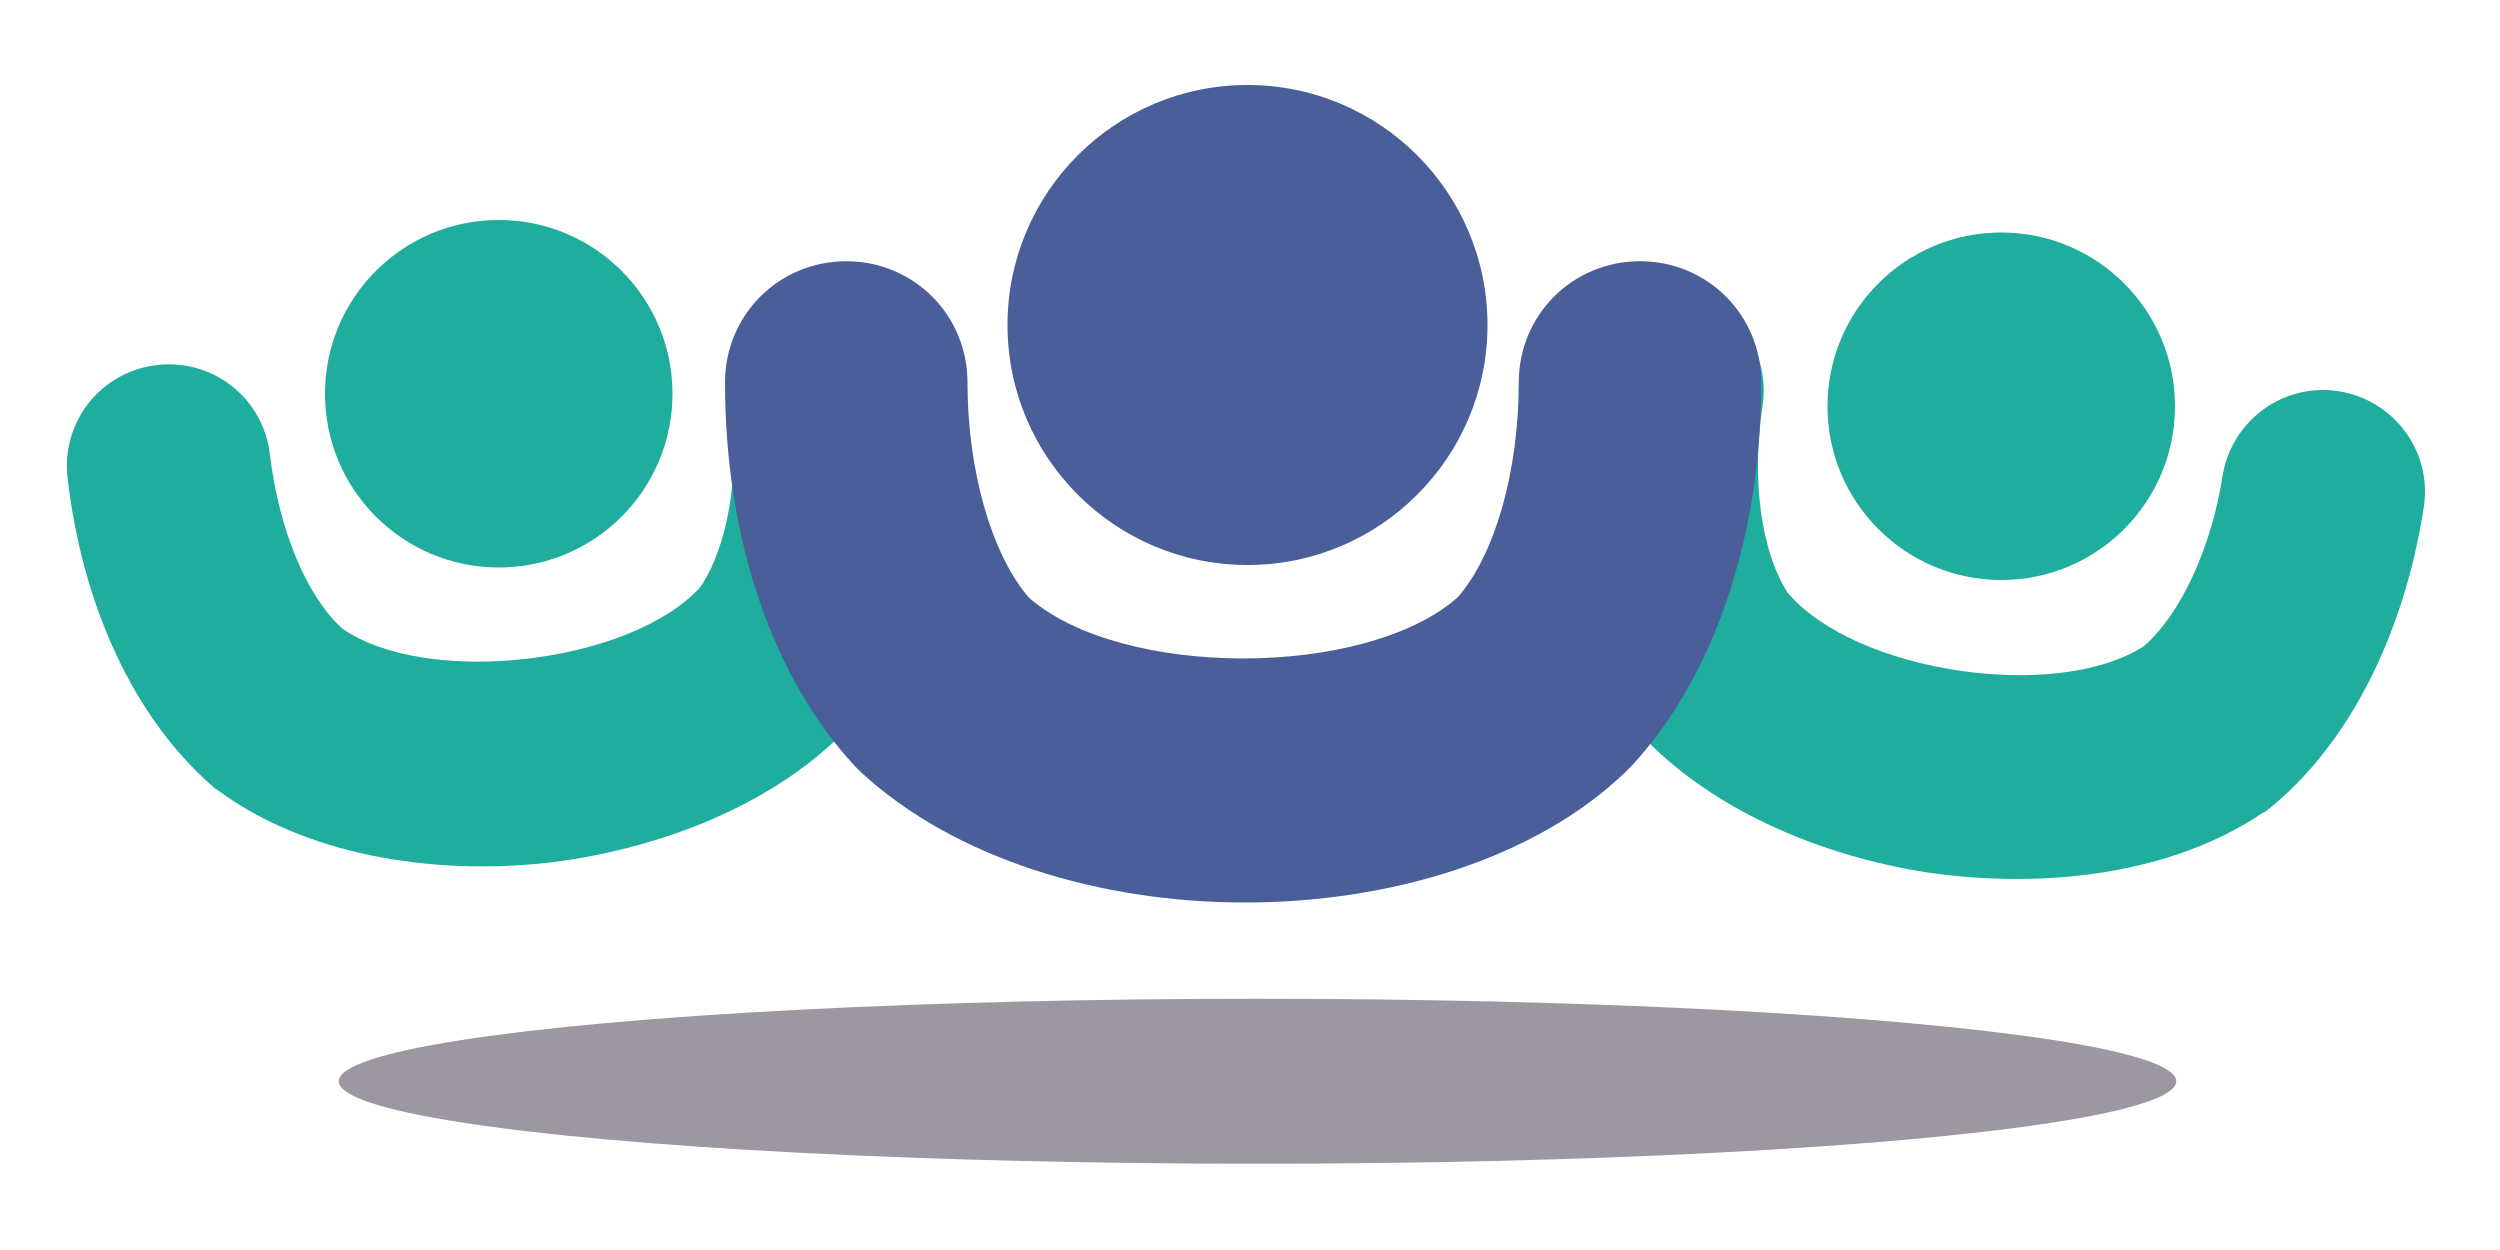 <?xml version="1.0" encoding="utf-8"?>
<!-- Generator: $$$/GeneralStr/196=Adobe Illustrator 27.6.0, SVG Export Plug-In . SVG Version: 6.00 Build 0)  -->
<svg version="1.1" id="圖層_1" xmlns="http://www.w3.org/2000/svg" xmlns:xlink="http://www.w3.org/1999/xlink" x="0px" y="0px"
	 viewBox="0 0 200 100" style="enable-background:new 0 0 200 100;" xml:space="preserve">
<style type="text/css">
	.st0{fill:#1FAD9E;}
	.st1{fill:#4A5E99;}
	.st2{fill:#9C97A0;}
</style>
<g id="圖層_1_00000054962962250427020500000014123323076001242244_">
</g>
<g id="圖層_2_00000109725927308925179200000002431466354278644156_">
	<g>
		<g>
			<g>
				<path class="st0" d="M154.2,69.8c-9.6-1.5-18.8-5.8-24.2-12.5c-0.1-0.1-0.2-0.3-0.3-0.5c-4.6-6.7-6.3-16.4-4.8-26.8
					c0.7-4.4,4.8-7.5,9.3-6.8c4.4,0.7,7.5,4.8,6.8,9.3c-0.9,5.9-0.1,11.6,2,14.9c5.4,6.4,21.5,8.8,28.5,4.3
					c2.9-2.5,5.4-7.8,6.3-13.6c0.7-4.4,4.8-7.5,9.3-6.8c4.4,0.7,7.5,4.8,6.8,9.3c-1.6,10.3-6.1,19.1-12.5,24.2
					c-0.1,0.1-0.3,0.2-0.5,0.3C173.9,69.8,163.9,71.2,154.2,69.8z"/>
			</g>
		</g>
		<g>
			<circle class="st0" cx="160.1" cy="32.5" r="13.9"/>
		</g>
	</g>
	<g>
		<g>
			<g>
				<path class="st0" d="M44,69c-9.7,1.1-19.7-0.7-26.6-5.8c-0.2-0.1-0.3-0.2-0.4-0.3C10.8,57.5,6.6,48.6,5.4,38.2
					c-0.5-4.5,2.7-8.5,7.2-9s8.5,2.7,9,7.2c0.7,5.9,2.9,11.3,5.8,13.9c6.8,4.7,23,2.8,28.6-3.3c2.2-3.2,3.2-8.9,2.5-14.8
					c-0.5-4.5,2.7-8.5,7.2-9s8.5,2.7,9,7.2c1.2,10.4-0.9,20-5.8,26.6c-0.1,0.1-0.2,0.3-0.3,0.4C63,63.8,53.7,67.8,44,69z"/>
			</g>
		</g>
		<g>
			<circle class="st0" cx="39.9" cy="31.5" r="13.9"/>
		</g>
	</g>
	<g>
		<g>
			<path class="st1" d="M99.6,72.2c-11.6,0-23.2-3.5-30.7-10.4c-0.2-0.2-0.3-0.3-0.5-0.5C61.8,54.2,58,43.1,58,30.6
				c0-5.4,4.3-9.7,9.7-9.7s9.7,4.3,9.7,9.7c0,7,1.9,13.7,4.9,17.2c7.4,6.5,26.9,6.5,34.3,0c3-3.4,4.9-10.1,4.9-17.2
				c0-5.4,4.3-9.7,9.7-9.7c5.4,0,9.7,4.3,9.7,9.7c0,12.4-3.8,23.6-10.4,30.7c-0.2,0.2-0.3,0.3-0.5,0.5
				C122.8,68.7,111.2,72.2,99.6,72.2z"/>
		</g>
		<circle class="st1" cx="99.8" cy="26" r="19.2"/>
	</g>
	<ellipse class="st2" cx="100.6" cy="86.5" rx="73.5" ry="6.6"/>
</g>
</svg>
